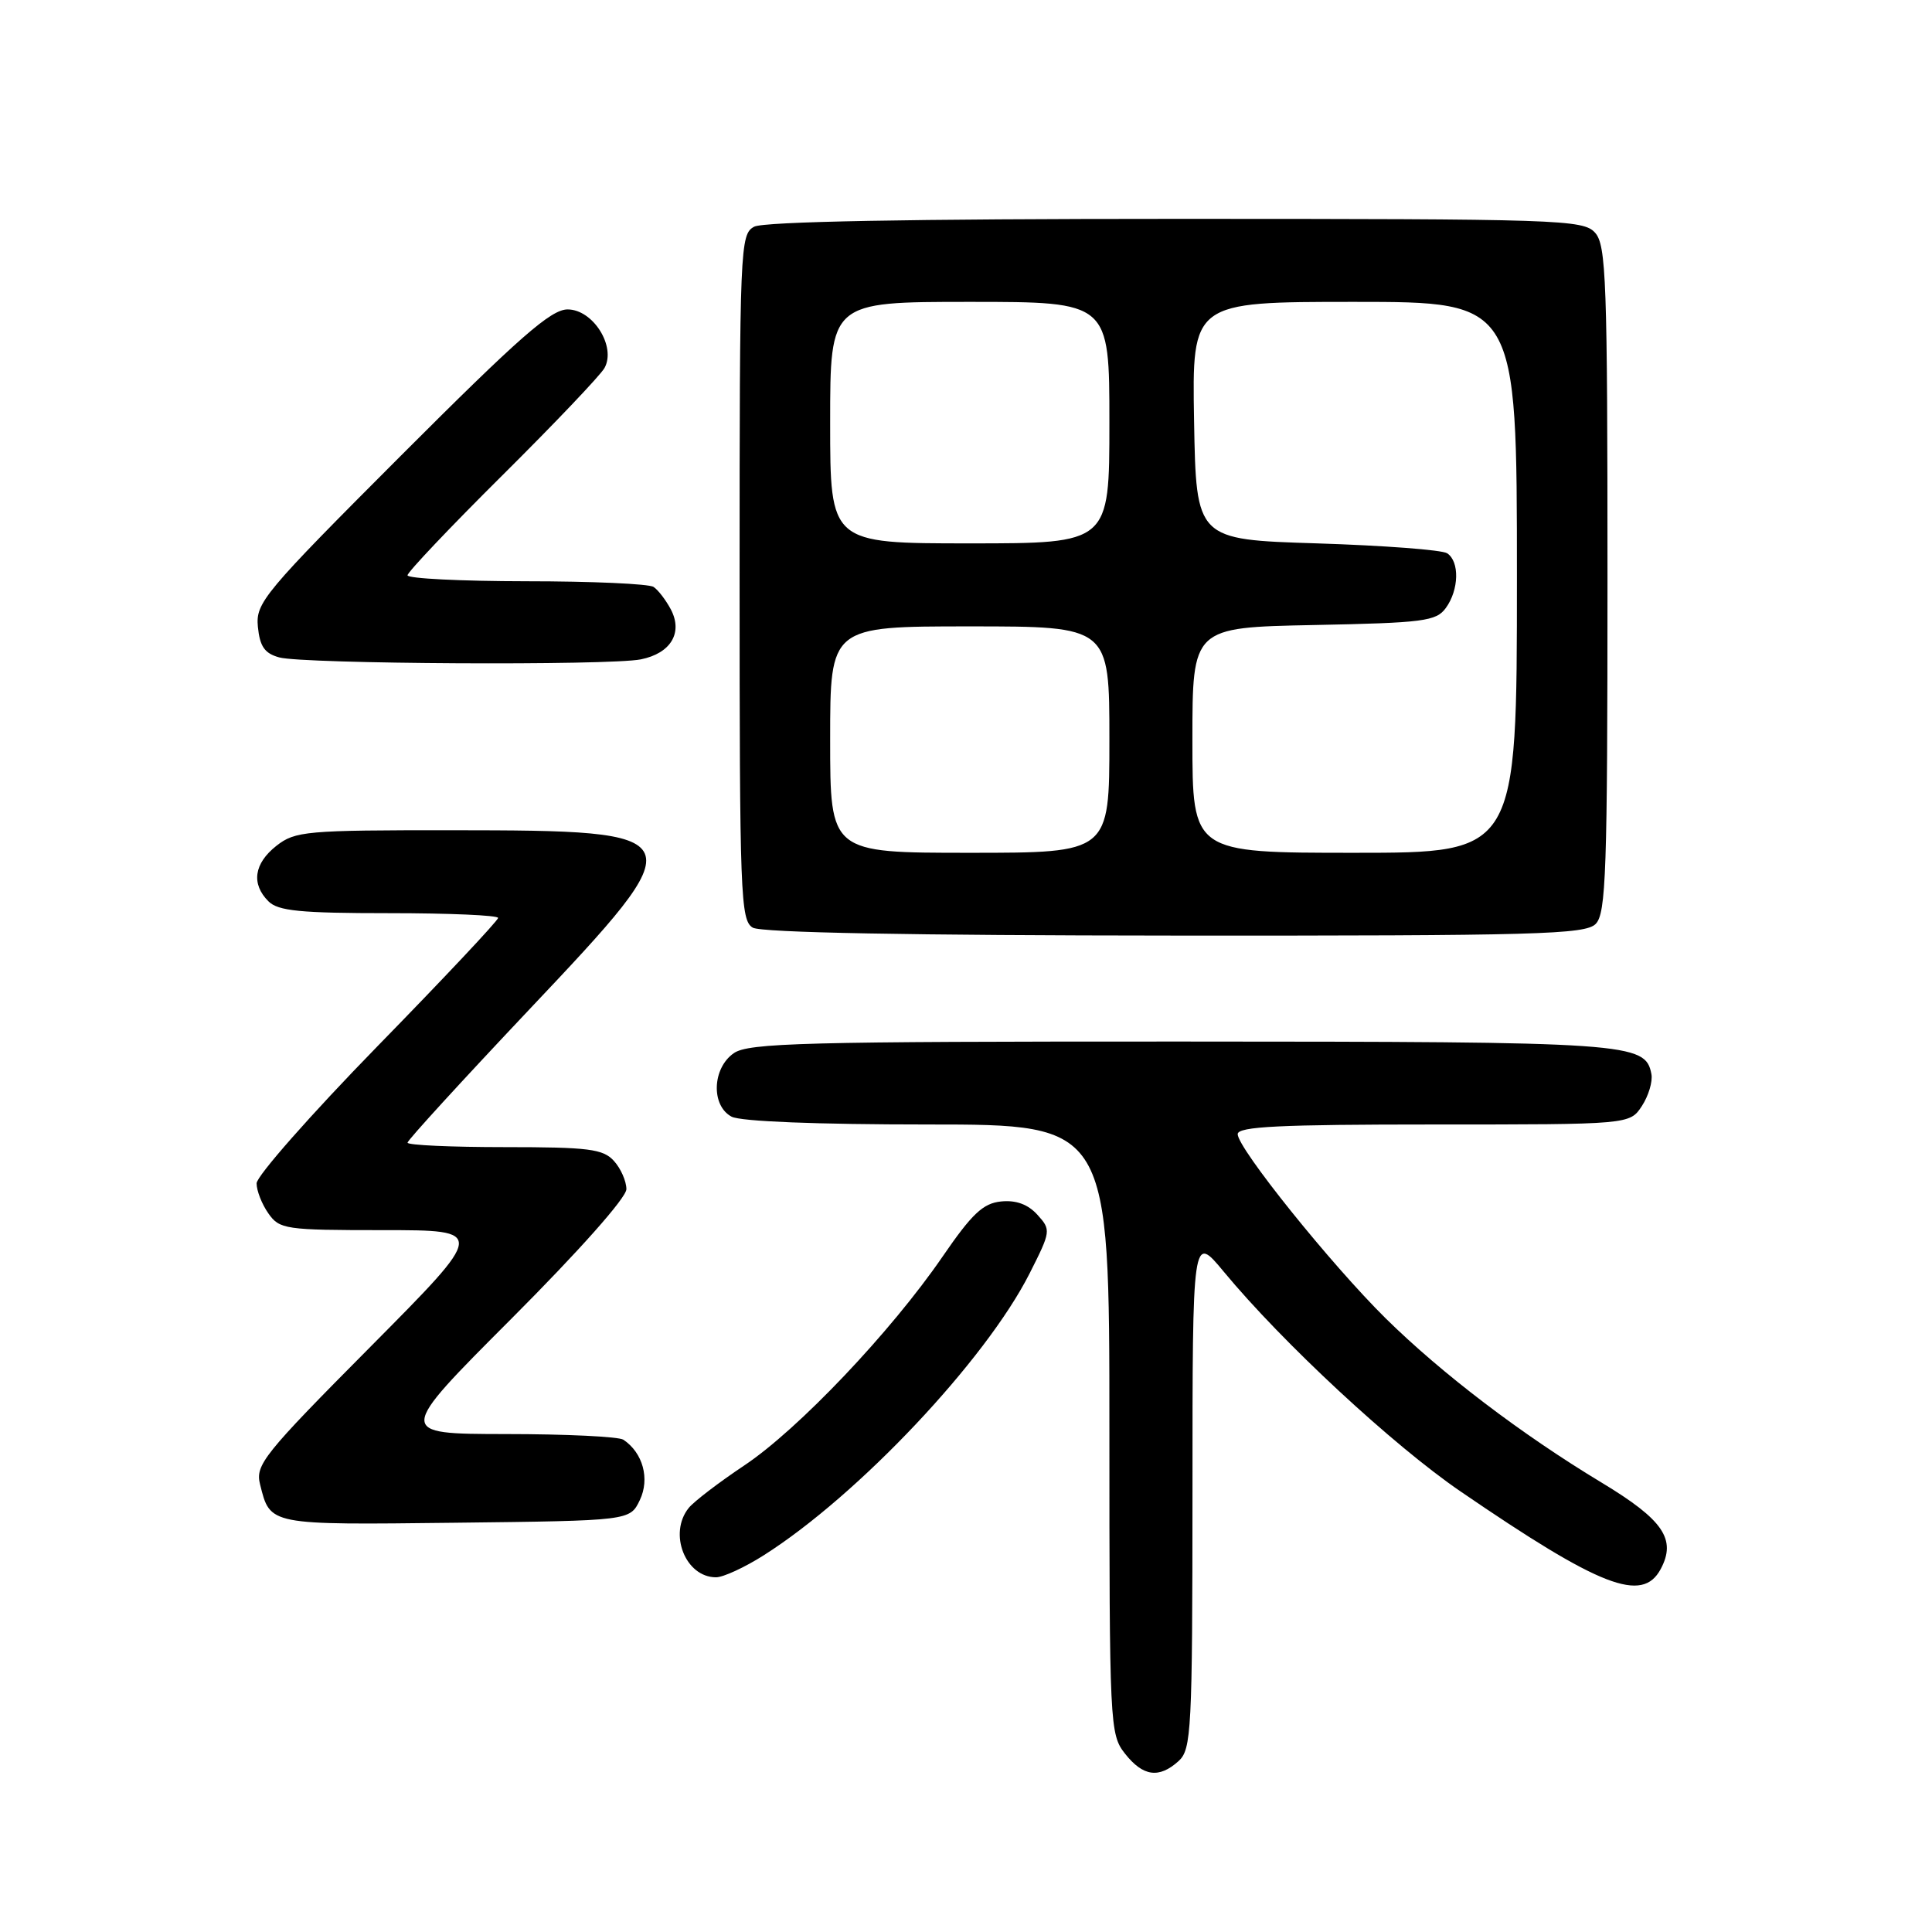 <?xml version="1.0" encoding="UTF-8" standalone="no"?>
<!DOCTYPE svg PUBLIC "-//W3C//DTD SVG 1.1//EN" "http://www.w3.org/Graphics/SVG/1.1/DTD/svg11.dtd" >
<svg xmlns="http://www.w3.org/2000/svg" xmlns:xlink="http://www.w3.org/1999/xlink" version="1.1" viewBox="0 0 256 256">
 <g >
 <path fill="currentColor"
d=" M 156.17 233.35 C 157.87 231.80 158.00 229.35 158.01 197.60 C 158.01 163.50 158.01 163.50 162.15 168.50 C 169.97 177.94 184.59 191.51 193.54 197.63 C 212.08 210.32 217.61 212.46 220.05 207.91 C 222.16 203.97 220.40 201.39 212.25 196.47 C 201.60 190.05 191.05 182.02 183.60 174.68 C 176.36 167.53 164.00 152.15 164.00 150.28 C 164.00 149.27 169.57 149.00 189.98 149.00 C 215.95 149.00 215.95 149.00 217.56 146.55 C 218.44 145.20 219.01 143.30 218.82 142.32 C 218.02 138.16 216.12 138.03 156.47 138.01 C 106.46 138.00 99.17 138.19 97.22 139.56 C 94.37 141.55 94.20 146.50 96.93 147.96 C 98.11 148.60 108.26 149.00 122.93 149.00 C 147.00 149.00 147.00 149.00 147.00 189.37 C 147.00 228.69 147.05 229.80 149.07 232.37 C 151.46 235.40 153.58 235.69 156.17 233.35 Z  M 101.19 206.09 C 113.70 198.16 130.60 180.24 136.42 168.75 C 139.26 163.13 139.28 162.97 137.46 160.96 C 136.21 159.58 134.63 159.00 132.65 159.20 C 130.26 159.44 128.80 160.82 124.90 166.50 C 118.06 176.47 105.77 189.41 98.62 194.18 C 95.25 196.43 91.94 198.96 91.25 199.82 C 88.54 203.21 90.82 209.00 94.88 209.00 C 95.83 209.00 98.67 207.69 101.19 206.09 Z  M 84.78 198.77 C 86.13 195.95 85.19 192.50 82.60 190.77 C 82.00 190.36 74.98 190.02 67.01 190.02 C 52.52 190.00 52.52 190.00 67.76 174.74 C 76.76 165.72 83.00 158.70 83.00 157.57 C 83.00 156.52 82.26 154.83 81.35 153.83 C 79.91 152.24 78.02 152.00 66.85 152.00 C 59.78 152.00 54.00 151.74 54.00 151.41 C 54.00 151.09 61.23 143.19 70.06 133.84 C 92.32 110.30 92.21 110.04 59.88 110.01 C 40.53 110.00 39.11 110.13 36.63 112.07 C 33.65 114.42 33.26 117.12 35.57 119.43 C 36.85 120.71 39.79 121.00 51.57 121.00 C 59.51 121.00 66.00 121.28 66.00 121.63 C 66.00 121.98 58.80 129.64 50.00 138.65 C 41.20 147.67 34.00 155.84 34.00 156.80 C 34.00 157.77 34.70 159.56 35.56 160.78 C 37.04 162.89 37.79 163.00 50.76 163.00 C 64.42 163.00 64.42 163.00 49.09 178.45 C 34.90 192.74 33.81 194.10 34.46 196.69 C 35.82 202.12 35.50 202.06 60.37 201.77 C 83.47 201.50 83.47 201.50 84.78 198.77 Z  M 211.43 122.43 C 212.81 121.05 213.00 115.51 213.00 76.76 C 213.00 37.13 212.83 32.47 211.35 30.83 C 209.78 29.10 206.74 29.00 155.78 29.00 C 120.53 29.00 101.20 29.36 99.93 30.04 C 98.07 31.04 98.00 32.61 98.00 76.49 C 98.00 118.68 98.12 121.97 99.75 122.92 C 100.88 123.58 120.74 123.95 155.68 123.97 C 203.63 124.00 210.04 123.82 211.43 122.43 Z  M 84.91 87.37 C 88.88 86.57 90.52 83.85 88.89 80.75 C 88.23 79.51 87.21 78.17 86.60 77.77 C 86.00 77.36 78.41 77.02 69.75 77.02 C 61.09 77.01 54.00 76.66 54.00 76.23 C 54.00 75.81 59.65 69.85 66.57 62.98 C 73.48 56.12 79.57 49.72 80.10 48.76 C 81.67 45.92 78.58 41.00 75.21 41.00 C 73.00 41.00 68.84 44.65 53.16 60.34 C 34.92 78.60 33.87 79.86 34.17 83.05 C 34.43 85.66 35.06 86.58 37.00 87.11 C 40.19 87.99 80.71 88.21 84.91 87.37 Z  M 110.00 98.00 C 110.00 83.00 110.00 83.00 128.50 83.00 C 147.00 83.00 147.00 83.00 147.00 98.00 C 147.00 113.00 147.00 113.00 128.50 113.00 C 110.00 113.00 110.00 113.00 110.00 98.00 Z  M 158.00 98.07 C 158.00 83.14 158.00 83.14 174.08 82.82 C 188.64 82.53 190.30 82.32 191.58 80.56 C 193.33 78.16 193.42 74.39 191.75 73.31 C 191.06 72.86 183.30 72.28 174.50 72.00 C 158.50 71.50 158.50 71.50 158.22 55.75 C 157.95 40.00 157.95 40.00 179.47 40.00 C 201.00 40.00 201.00 40.00 201.00 76.50 C 201.00 113.00 201.00 113.00 179.50 113.00 C 158.00 113.00 158.00 113.00 158.00 98.07 Z  M 110.00 56.00 C 110.00 40.00 110.00 40.00 128.50 40.00 C 147.00 40.00 147.00 40.00 147.00 56.00 C 147.00 72.00 147.00 72.00 128.50 72.00 C 110.00 72.00 110.00 72.00 110.00 56.00 Z "/>
</g>
</svg>